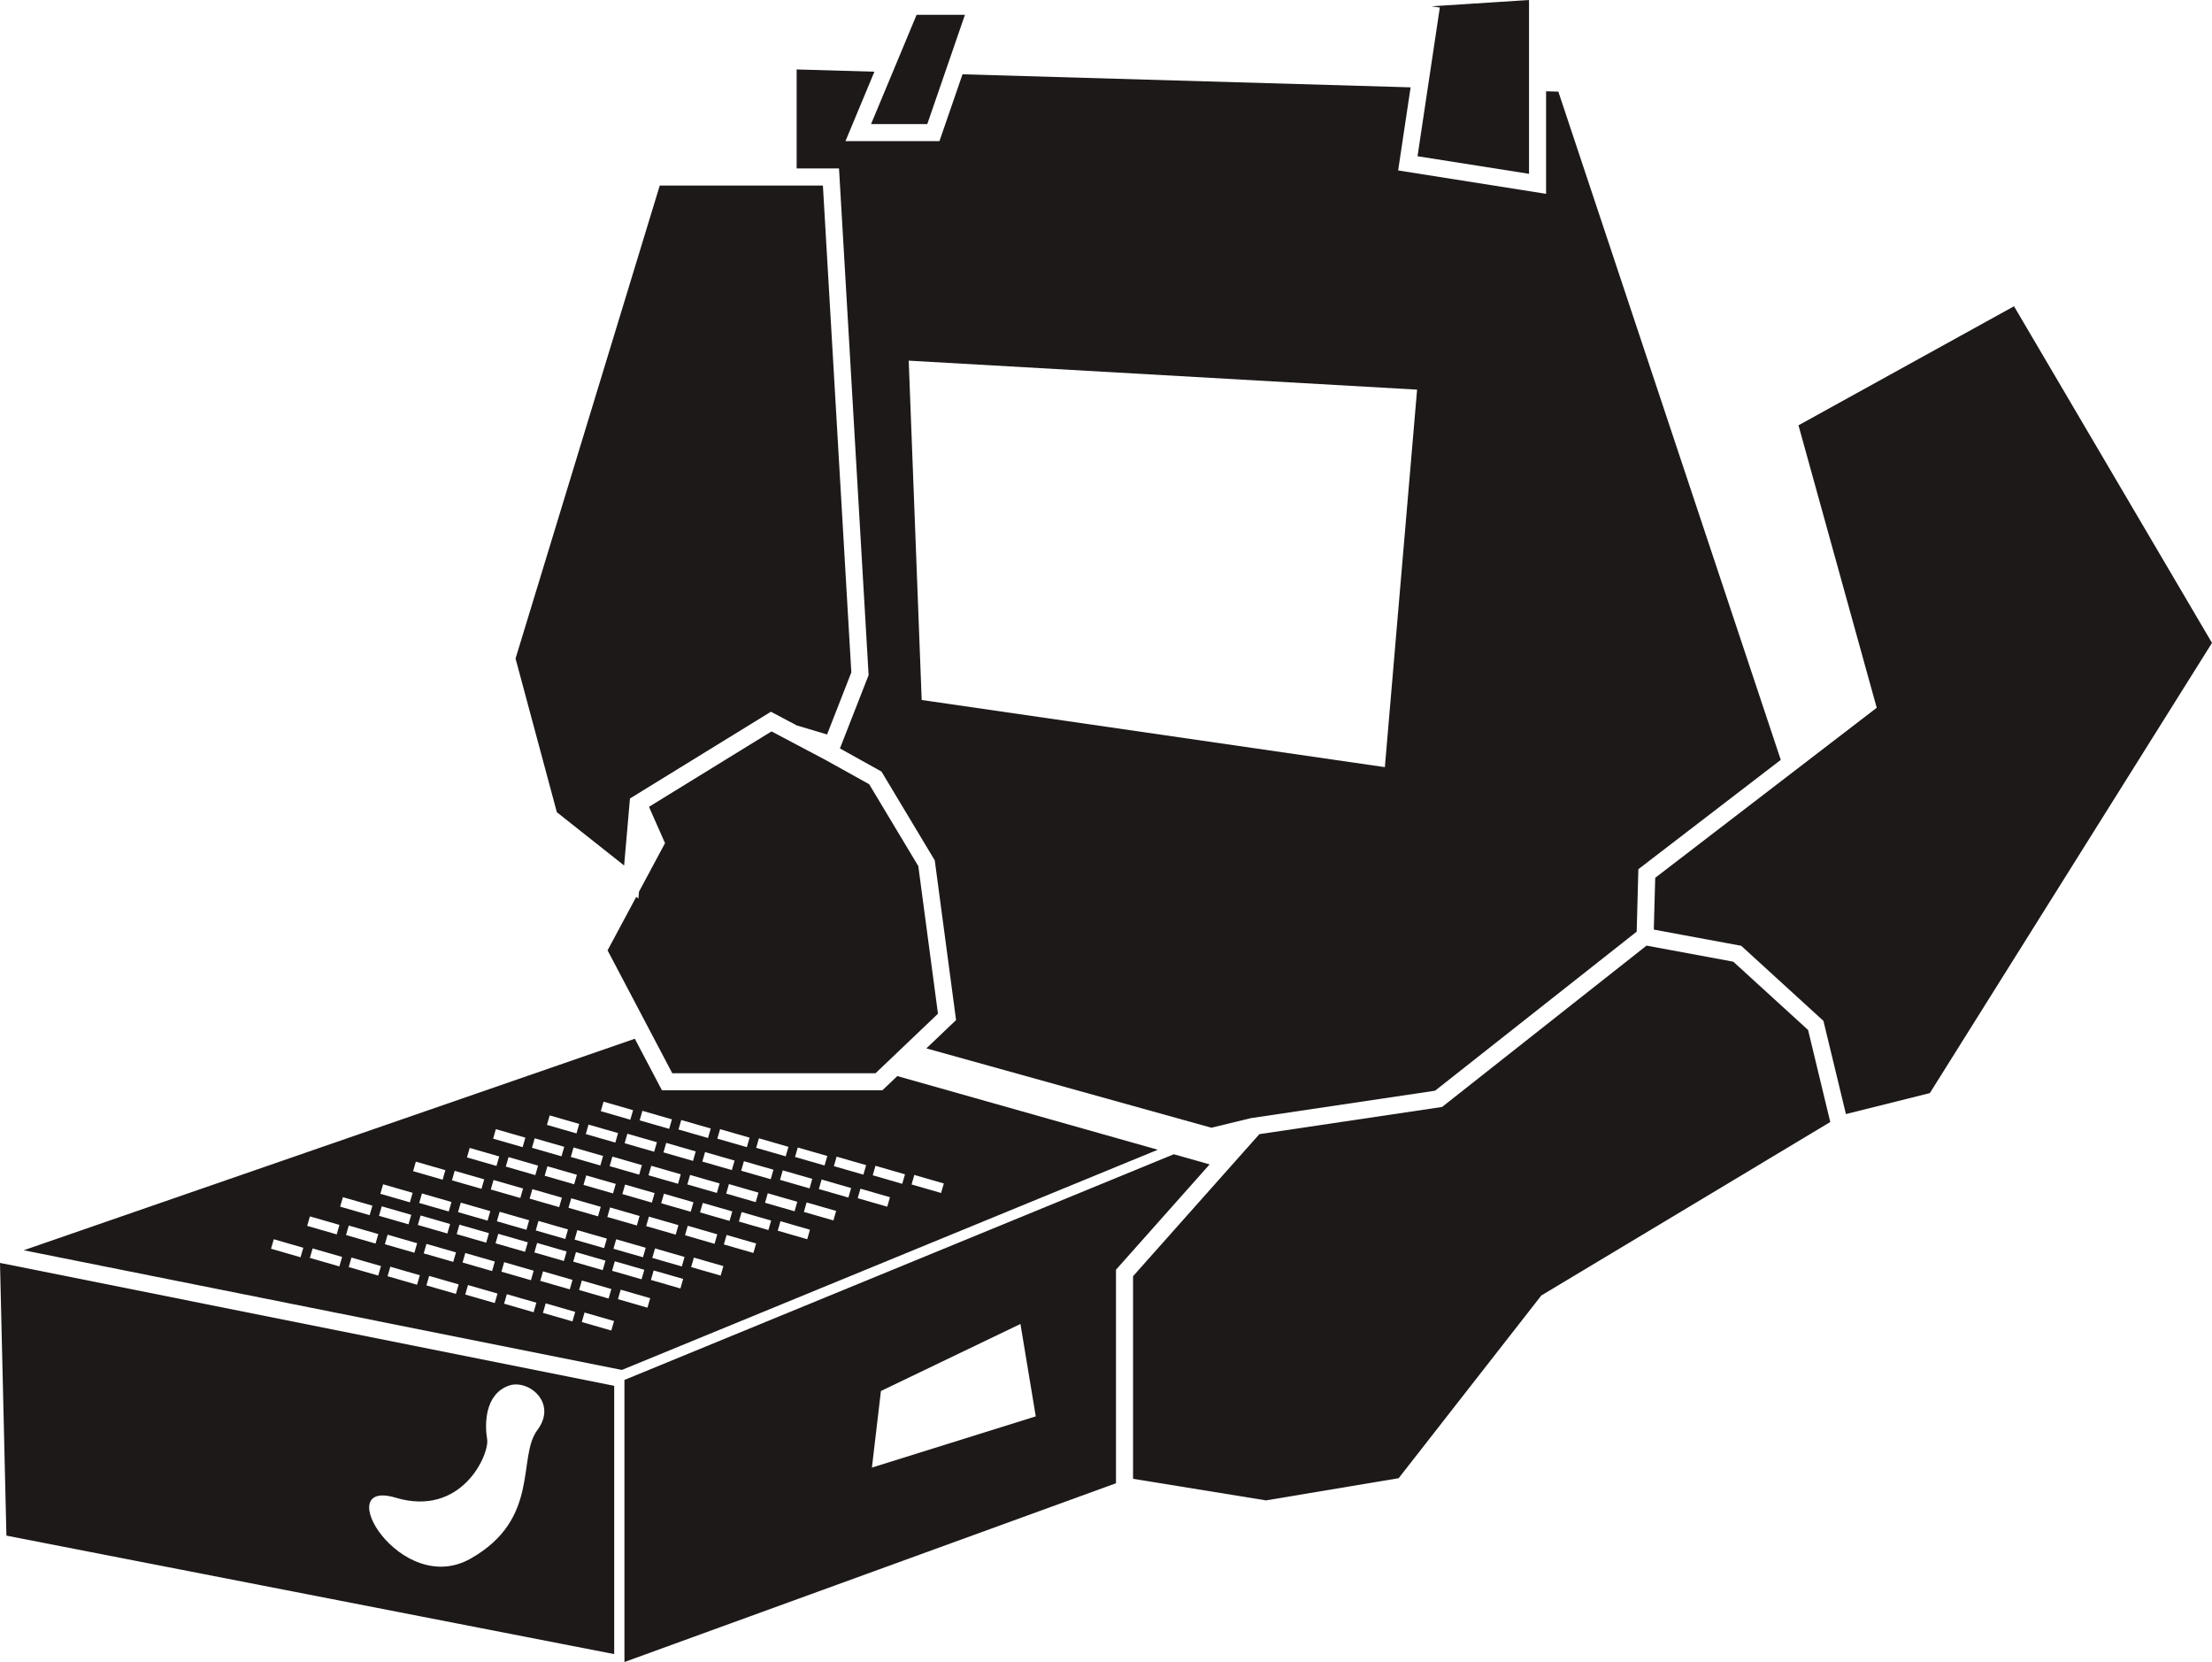 <?xml version="1.0" encoding="UTF-8"?>
<svg id="Layer_2" data-name="Layer 2" xmlns="http://www.w3.org/2000/svg" viewBox="0 0 648.01 486.79" fill="#1E1919">
  <g id="Layer_4" data-name="Layer 4">
    <g>
      <path d="M366.41,327.5l53.99-8.04,59.07-46.59.49-18.29,41.72-32.02L456.52,26.84l-3.59-.1v30.03l-43.34-6.85,3.65-24.34-131.27-3.82-6.76,19.58h-27.53l8.48-20.34-22.78-.66v29h12.41l8.67,148.4-8.4,21.47,12.17,6.77,15.61,26.02,6.24,46.77-8.7,8.29,83.5,23.24M405.7,224.69l-135.69-19.67-3.8-99.39,148.93,8.49-9.44,110.57Z"/>
      <path d="M343.86,338.07l-160.93,66.1v82.62l144-52.36v-62.54l27.43-30.85-10.5-2.97ZM255.43,429.84l2.64-22.43,40.87-19.63,4.49,27.06-48,15Z"/>
      <path d="M0,369.9l1.88,79.87,178.05,34.7v-78.58L0,369.9ZM157.43,418.84c-6,8,1,26-19.54,37.65-20.53,11.65-41.46-23.65-22-17.83,19.47,5.81,27.54-12.82,26.82-17.1-.72-4.27-.79-13.19,6.37-15.72,5.65-2,14.35,5,8.35,13Z"/>
      <path d="M262.87,315.17l-4.38,4.17h-64.57l-7.95-15.1L6.94,366.19l175.24,35.05,157-64.49-76.31-21.58ZM245.09,338.77l8.65,2.49-.81,2.78-8.64-2.49.8-2.78ZM233.71,336.09l8.65,2.49-.81,2.78-8.64-2.49.8-2.78ZM154.22,360.2l-8.65-2.5.8-2.78,8.65,2.49-.8,2.79ZM154.62,363.86l-.81,2.78-8.64-2.49.8-2.78,8.65,2.49ZM143.78,348.39l.8-2.78,8.65,2.49-.8,2.78-8.65-2.49ZM148.18,341.68l.8-2.78,8.65,2.5-.81,2.78-8.64-2.5ZM155.96,348.29l8.65,2.49-.8,2.78-8.65-2.49.8-2.78ZM165.6,362.88l-8.65-2.5.8-2.78,8.65,2.5-.8,2.78ZM166,366.55l-.81,2.78-8.64-2.5.8-2.78,8.65,2.5ZM159.56,344.37l.8-2.78,8.65,2.49-.81,2.78-8.64-2.49ZM167.22,338.86l.8-2.78,8.65,2.49-.8,2.79-8.65-2.5ZM167.34,350.97l8.65,2.5-.8,2.78-8.65-2.5.8-2.78ZM176.98,365.56l-8.65-2.49.8-2.78,8.65,2.49-.8,2.78ZM177.38,369.23l-.81,2.78-8.64-2.49.8-2.79,8.65,2.5ZM170.94,347.05l.8-2.78,8.65,2.49-.81,2.78-8.64-2.49ZM178.6,341.55l.8-2.79,8.65,2.5-.8,2.78-8.65-2.49ZM178.72,353.66l8.65,2.49-.8,2.78-8.65-2.49.8-2.78ZM188.36,368.24l-8.65-2.49.8-2.78,8.65,2.49-.8,2.78ZM188.75,371.91l-.8,2.78-8.64-2.49.8-2.78,8.64,2.49ZM182.32,349.73l.8-2.78,8.65,2.49-.81,2.79-8.64-2.5ZM199.43,343.94l-.8,2.78-8.65-2.49.8-2.78,8.65,2.49ZM194.37,337.52l.8-2.78,8.65,2.5-.8,2.78-8.65-2.5ZM190.1,356.34l8.65,2.49-.8,2.78-8.65-2.49.8-2.78ZM193.7,352.42l.8-2.79,8.65,2.5-.81,2.78-8.64-2.49ZM201.36,346.91l.8-2.78,8.65,2.49-.8,2.78-8.65-2.49ZM205.75,340.21l.8-2.78,8.65,2.49-.8,2.78-8.65-2.49ZM205.88,352.32l8.65,2.49-.81,2.78-8.64-2.49.8-2.78ZM212.74,349.59l.8-2.78,8.65,2.5-.8,2.78-8.65-2.5ZM217.13,342.89l.8-2.78,8.65,2.49-.8,2.78-8.65-2.49ZM224.92,349.5l8.65,2.49-.8,2.78-8.65-2.49.8-2.78ZM228.51,345.57l.8-2.78,8.65,2.49-.8,2.79-8.65-2.5ZM222.33,333.4l8.65,2.5-.81,2.78-8.64-2.5.8-2.78ZM210.95,330.72l8.65,2.49-.81,2.78-8.64-2.49.8-2.78ZM199.57,328.04l8.65,2.49-.81,2.78-8.64-2.49.8-2.78ZM188.19,325.35l8.65,2.5-.81,2.78-8.64-2.49.8-2.79ZM192.44,334.55l-.8,2.78-8.65-2.49.8-2.78,8.65,2.49ZM176.81,322.67l8.65,2.49-.81,2.79-8.64-2.5.8-2.78ZM172.41,329.38l8.65,2.49-.8,2.78-8.65-2.49.8-2.78ZM161.03,326.69l8.65,2.5-.8,2.78-8.65-2.5.8-2.78ZM156.64,333.4l8.65,2.49-.8,2.78-8.65-2.49.8-2.78ZM145.26,330.72l8.65,2.49-.8,2.78-8.65-2.49.8-2.78ZM137.6,336.22l8.65,2.49-.81,2.78-8.64-2.49.8-2.78ZM142.84,357.51l-8.65-2.49.8-2.78,8.65,2.49-.8,2.78ZM143.24,361.18l-.81,2.78-8.64-2.49.8-2.78,8.65,2.49ZM133.2,342.92l8.65,2.5-.8,2.78-8.65-2.49.8-2.79ZM131.46,354.83l-8.65-2.49.8-2.79,8.65,2.5-.8,2.78ZM131.86,358.5l-.81,2.78-8.64-2.5.8-2.78,8.65,2.5ZM121.82,340.24l8.65,2.49-.8,2.79-8.65-2.5.8-2.78ZM112.23,346.87l8.65,2.5-.8,2.78-8.65-2.5.8-2.78ZM111.83,353.32l8.65,2.49-.81,2.78-8.64-2.49.8-2.78ZM100.45,350.64l8.65,2.49-.81,2.78-8.64-2.49.8-2.78ZM88.04,368.24l-8.64-2.5.8-2.78,8.65,2.5-.81,2.78ZM90.79,356.27l8.65,2.49-.8,2.78-8.65-2.49.8-2.78ZM99.42,370.92l-8.64-2.49.8-2.78,8.65,2.49-.81,2.78ZM102.17,358.95l8.65,2.5-.8,2.78-8.65-2.5.8-2.78ZM110.8,373.6l-8.64-2.49.8-2.78,8.65,2.49-.81,2.78ZM113.55,361.63l8.65,2.5-.8,2.78-8.65-2.49.8-2.79ZM122.18,376.29l-8.64-2.5.8-2.78,8.65,2.5-.81,2.78ZM124.93,364.32l8.65,2.49-.8,2.78-8.65-2.49.8-2.78ZM133.56,378.97l-8.64-2.49.8-2.78,8.65,2.49-.81,2.78ZM136.31,367l8.65,2.49-.8,2.79-8.65-2.5.8-2.78ZM144.94,381.65l-8.64-2.49.8-2.78,8.65,2.49-.81,2.78ZM147.69,369.68l8.65,2.5-.8,2.78-8.65-2.49.8-2.79ZM156.32,384.34l-8.64-2.5.8-2.78,8.65,2.49-.81,2.79ZM159.07,372.37l8.65,2.49-.8,2.78-8.65-2.49.8-2.78ZM167.7,387.02l-8.64-2.49.8-2.79,8.65,2.5-.81,2.78ZM170.45,375.05l8.65,2.49-.81,2.78-8.64-2.49.8-2.78ZM179.08,389.7l-8.64-2.49.8-2.78,8.65,2.49-.81,2.78ZM189.67,383.01l-8.64-2.5.8-2.78,8.65,2.5-.81,2.78ZM199.33,377.38l-8.64-2.5.8-2.78,8.64,2.49-.8,2.79ZM199.74,370.93l-8.65-2.5.8-2.78,8.65,2.5-.8,2.78ZM201.48,359.02l8.65,2.5-.8,2.78-8.65-2.5.8-2.78ZM211.12,373.61l-8.65-2.49.8-2.78,8.65,2.49-.8,2.78ZM220.71,366.98l-8.65-2.49.8-2.78,8.65,2.49-.8,2.78ZM225.1,360.27l-8.64-2.49.8-2.78,8.65,2.49-.81,2.78ZM236.48,362.96l-8.64-2.5.8-2.78,8.64,2.5-.8,2.78ZM244.15,357.45l-8.65-2.49.8-2.78,8.65,2.49-.8,2.78ZM248.54,350.75l-8.65-2.49.8-2.79,8.65,2.5-.8,2.78ZM259.92,353.43l-8.65-2.49.8-2.78,8.65,2.49-.8,2.78ZM264.31,346.73l-8.64-2.5.8-2.78,8.65,2.5-.81,2.78ZM267.05,346.92l.8-2.79,8.65,2.5-.81,2.78-8.64-2.49Z"/>
      <polyline points="362.07 339.9 368.94 332.18 422.46 324.22 482.36 276.96 489.26 278.24 507.77 281.67 529.68 301.67 536.18 328.63 451.53 379.44 409.74 432.95 370.88 439.45 331.93 433.13 331.93 373.79"/>
      <polygon points="648.01 188.3 565.35 320.16 556.16 322.46 547.85 324.53 547.84 324.53 540.77 326.3 540.68 325.93 535.56 304.73 534.57 300.63 534.18 299.01 510.09 277.01 505.39 276.14 500.4 275.22 492.35 273.73 487.58 272.84 484.49 272.27 484.49 272.1 484.58 268.84 484.9 257.1 523.35 227.59 549.79 207.3 526.87 124.57 590.01 89.7 648.01 188.3"/>
      <polygon points="282.68 4.34 276.73 21.6 271.65 36.34 255.18 36.34 261.51 21.16 268.52 4.34 282.68 4.34"/>
      <polygon points="447.93 0 447.93 50.91 415.27 45.76 418.27 25.73 421.8 2.21 419.33 1.84 447.93 0"/>
      <polygon points="274.78 296.91 265.77 305.5 257.28 313.59 256.49 314.34 196.94 314.34 190.81 302.69 177.99 278.35 186.39 262.68 187.02 263.18 187.19 261.18 194.82 246.95 190.12 236.31 226.02 214.22 233.41 218.13 241.76 222.54 242.05 222.7 254.63 229.7 269.02 253.68 274.78 296.91"/>
      <polygon points="249.4 196.94 242.29 215.12 233.41 212.47 225.84 208.46 188.09 231.69 185.94 233.02 184.55 233.87 184.39 235.7 182.84 253.5 163.13 237.89 151.03 192.88 193.28 54.34 241.07 54.34 249.4 196.94"/>
    </g>
  </g>
</svg>
